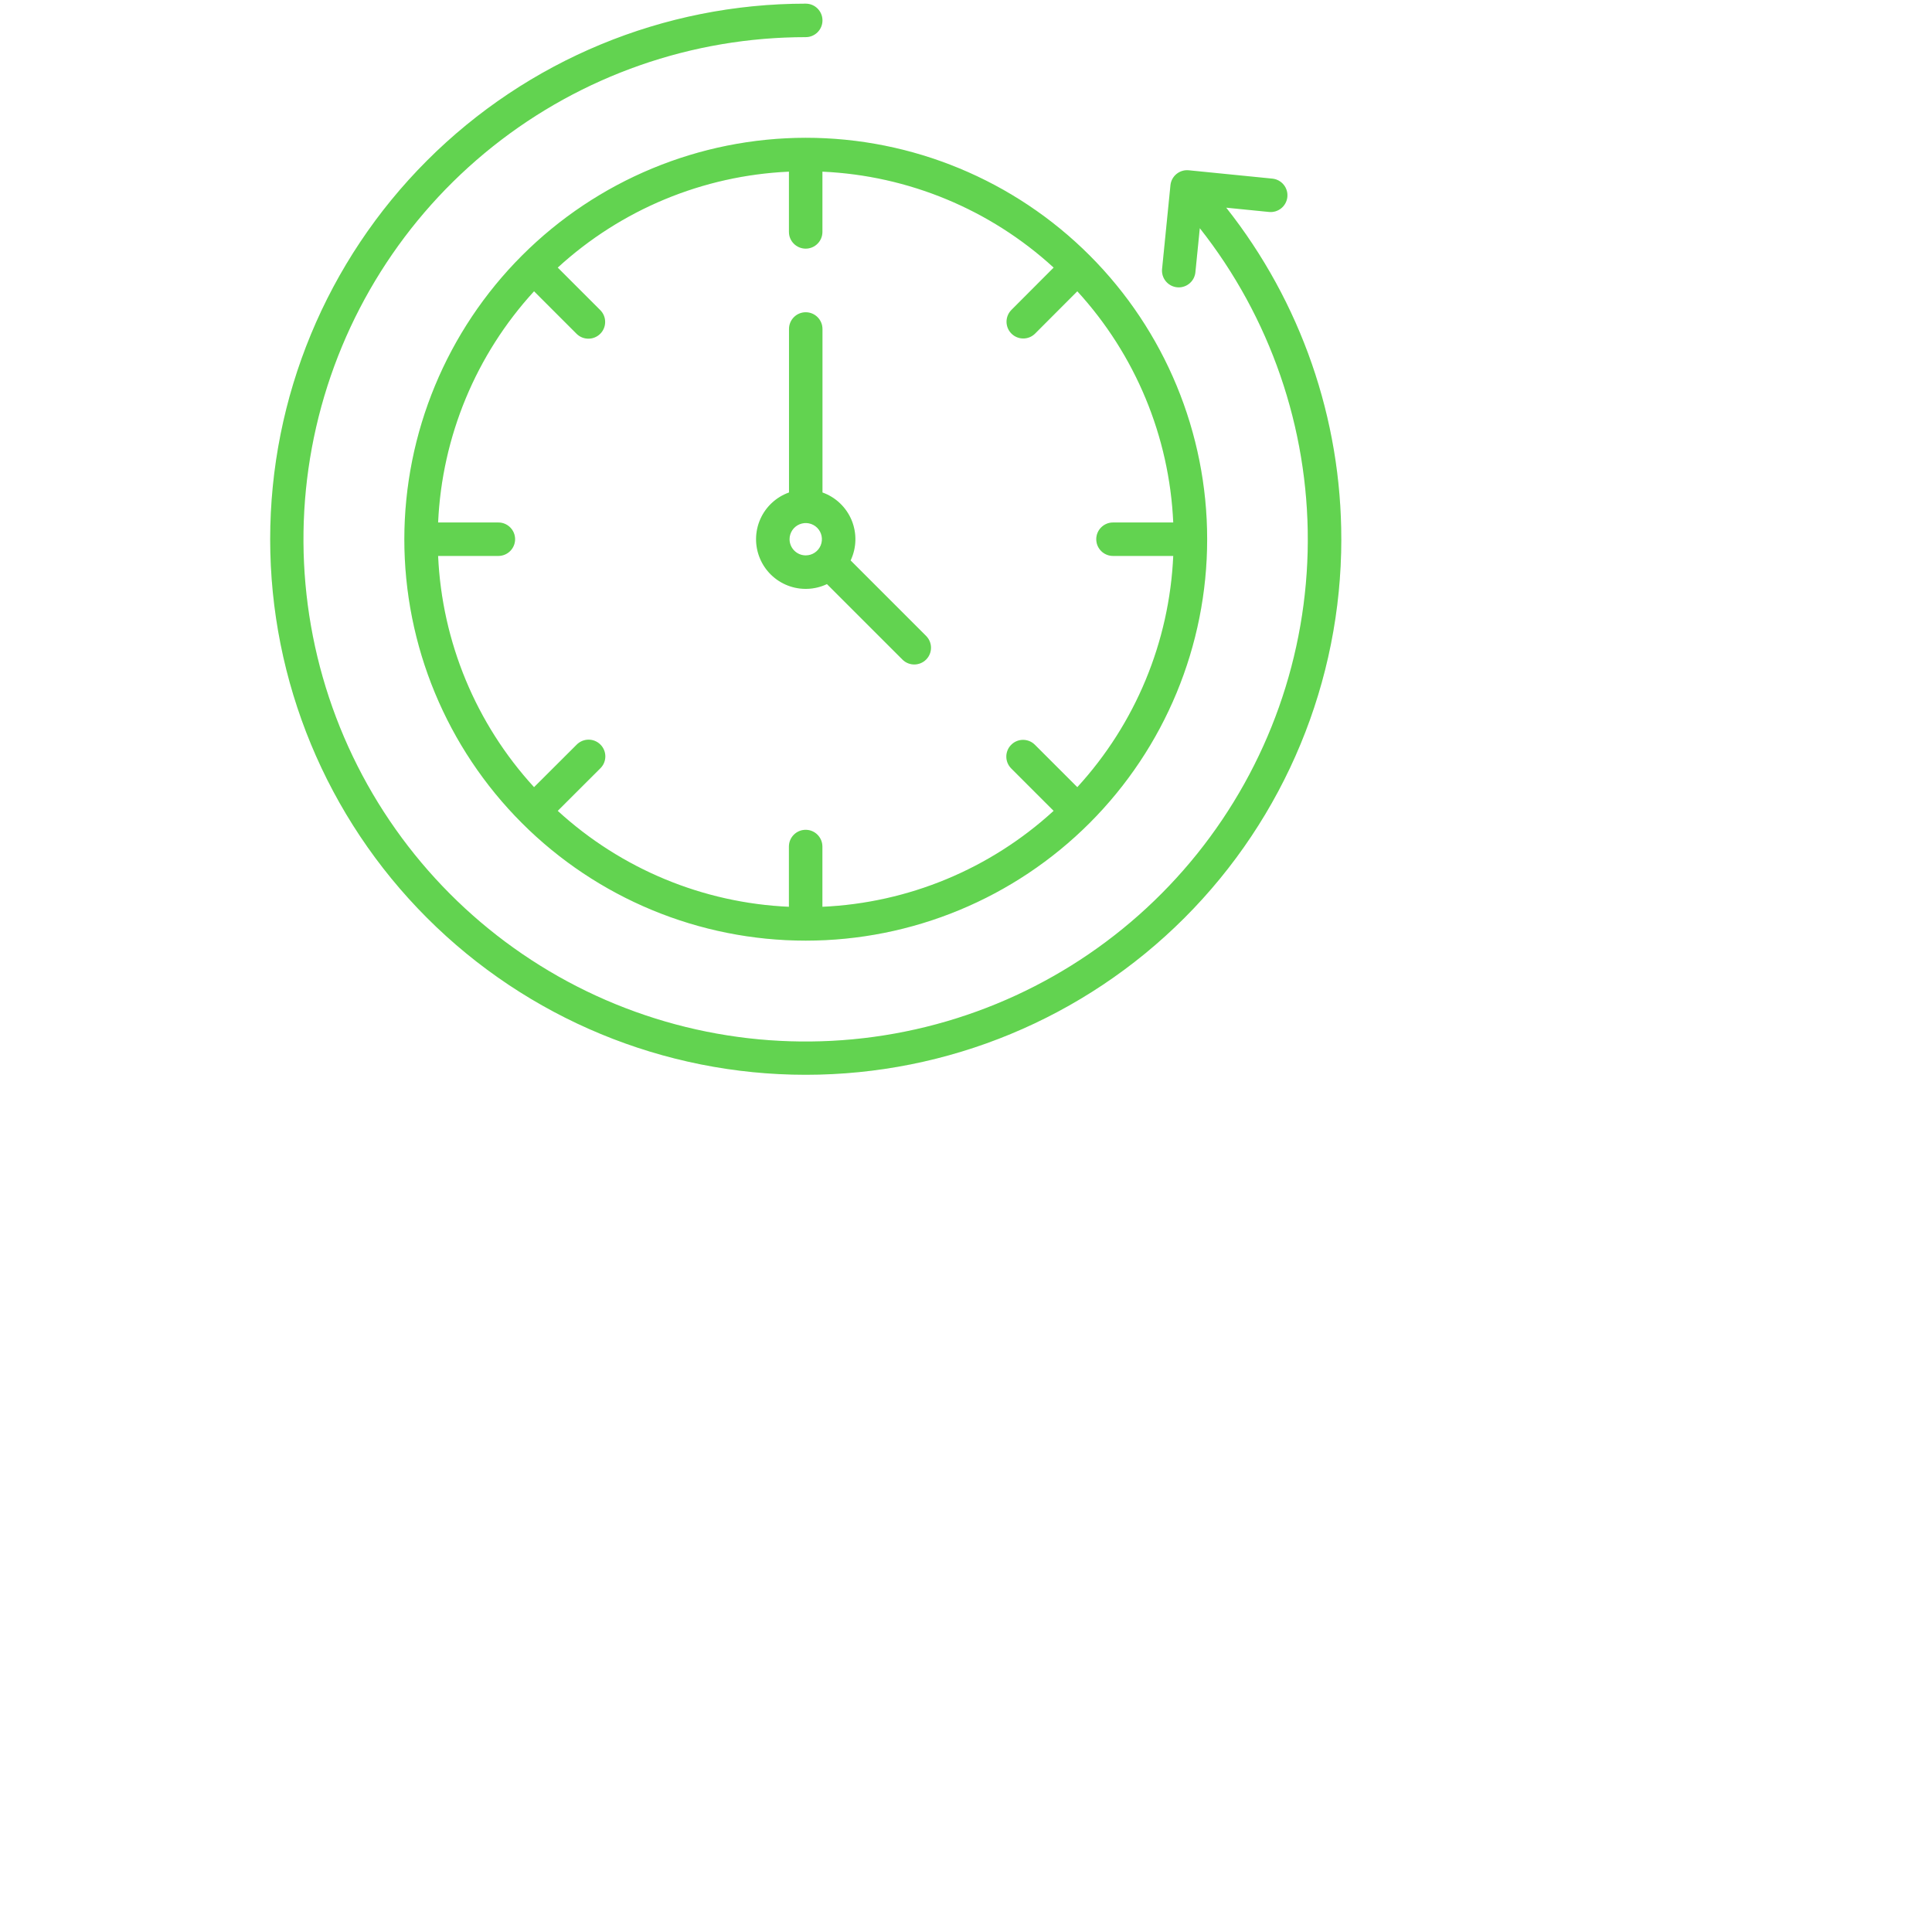 <svg width="80" height="80" viewBox="0 0 85 85" fill="none" xmlns="http://www.w3.org/2000/svg">
<path d="M59.012 23.724C59.012 29.973 56.529 35.966 52.11 40.385C47.692 44.804 41.698 47.286 35.449 47.286C29.2 47.286 23.207 44.804 18.788 40.385C14.369 35.966 11.887 29.973 11.887 23.724C11.887 17.475 14.369 11.482 18.788 7.063C23.207 2.644 29.2 0.161 35.449 0.161C35.856 0.161 36.185 0.491 36.185 0.898C36.185 1.304 35.856 1.634 35.449 1.634C30.448 1.633 25.596 3.329 21.683 6.443C17.771 9.558 15.031 13.908 13.911 18.782C12.792 23.656 13.359 28.765 15.52 33.275C17.68 37.785 21.307 41.428 25.807 43.61C30.307 45.791 35.414 46.382 40.293 45.284C45.172 44.187 49.534 41.467 52.666 37.569C55.799 33.67 57.517 28.825 57.538 23.825C57.56 18.824 55.884 13.963 52.786 10.039L52.592 11.979C52.554 12.356 52.238 12.642 51.86 12.643C51.836 12.643 51.811 12.643 51.786 12.639C51.381 12.598 51.086 12.237 51.127 11.833L51.495 8.151H51.495C51.535 7.747 51.896 7.452 52.3 7.492L55.979 7.859C56.384 7.9 56.679 8.261 56.638 8.666C56.597 9.07 56.236 9.365 55.832 9.325L53.949 9.137H53.949C57.233 13.289 59.017 18.43 59.011 23.724L59.012 23.724ZM35.449 6.062C40.133 6.062 44.625 7.923 47.937 11.235C51.249 14.547 53.11 19.04 53.11 23.723C53.11 28.407 51.249 32.899 47.937 36.211C44.625 39.523 40.133 41.384 35.449 41.384C30.766 41.384 26.273 39.523 22.962 36.211C19.65 32.899 17.789 28.407 17.789 23.723C17.794 19.041 19.657 14.551 22.967 11.241C26.278 7.93 30.767 6.067 35.45 6.062L35.449 6.062ZM44.49 13.643L46.356 11.773C43.566 9.216 39.964 7.721 36.183 7.552V10.203C36.183 10.609 35.853 10.939 35.447 10.939C35.04 10.939 34.71 10.609 34.71 10.203V7.552C30.93 7.721 27.328 9.216 24.538 11.773L26.408 13.643C26.696 13.931 26.696 14.397 26.408 14.685C26.12 14.972 25.654 14.972 25.366 14.685L23.496 12.815C20.939 15.605 19.445 19.206 19.275 22.987H21.926C22.332 22.987 22.662 23.317 22.662 23.723C22.662 24.13 22.332 24.459 21.926 24.459H19.275C19.445 28.241 20.939 31.842 23.496 34.632L25.366 32.767C25.504 32.625 25.692 32.544 25.89 32.542C26.087 32.541 26.277 32.618 26.416 32.758C26.556 32.898 26.634 33.088 26.632 33.285C26.63 33.483 26.549 33.671 26.407 33.808L24.538 35.674C27.328 38.231 30.928 39.726 34.709 39.895V37.245C34.709 36.838 35.039 36.508 35.446 36.508C35.852 36.508 36.182 36.838 36.182 37.245V39.895C39.964 39.726 43.564 38.231 46.355 35.674L44.489 33.808H44.49C44.202 33.521 44.202 33.054 44.49 32.767C44.777 32.479 45.244 32.479 45.531 32.767L47.397 34.632H47.397C49.954 31.842 51.449 28.241 51.618 24.459H48.968C48.561 24.459 48.231 24.13 48.231 23.723C48.231 23.317 48.561 22.987 48.968 22.987H51.618C51.449 19.206 49.954 15.605 47.397 12.815L45.531 14.685H45.531C45.242 14.964 44.783 14.96 44.499 14.676C44.215 14.392 44.211 13.933 44.49 13.644L44.49 13.643ZM40.744 27.977V27.978C41.032 28.265 41.032 28.731 40.744 29.019C40.456 29.306 39.99 29.306 39.703 29.018L36.382 25.698C35.841 25.954 35.22 25.977 34.662 25.762C34.104 25.547 33.658 25.112 33.43 24.559C33.201 24.007 33.209 23.385 33.451 22.838C33.694 22.291 34.15 21.868 34.713 21.667V14.475C34.713 14.068 35.042 13.738 35.449 13.738C35.856 13.738 36.185 14.068 36.185 14.475V21.667C36.766 21.874 37.232 22.318 37.468 22.887C37.703 23.457 37.688 24.099 37.424 24.657L40.744 27.977ZM35.449 24.435C35.737 24.435 35.997 24.262 36.107 23.996C36.217 23.73 36.156 23.424 35.953 23.22C35.749 23.017 35.443 22.956 35.177 23.066C34.911 23.176 34.737 23.436 34.737 23.724C34.738 24.116 35.057 24.435 35.449 24.435Z" fill="#6DEA59"/>
<path d="M59.012 23.724C59.012 29.973 56.529 35.966 52.11 40.385C47.692 44.804 41.698 47.286 35.449 47.286C29.2 47.286 23.207 44.804 18.788 40.385C14.369 35.966 11.887 29.973 11.887 23.724C11.887 17.475 14.369 11.482 18.788 7.063C23.207 2.644 29.2 0.161 35.449 0.161C35.856 0.161 36.185 0.491 36.185 0.898C36.185 1.304 35.856 1.634 35.449 1.634C30.448 1.633 25.596 3.329 21.683 6.443C17.771 9.558 15.031 13.908 13.911 18.782C12.792 23.656 13.359 28.765 15.52 33.275C17.68 37.785 21.307 41.428 25.807 43.61C30.307 45.791 35.414 46.382 40.293 45.284C45.172 44.187 49.534 41.467 52.666 37.569C55.799 33.67 57.517 28.825 57.538 23.825C57.56 18.824 55.884 13.963 52.786 10.039L52.592 11.979C52.554 12.356 52.238 12.642 51.86 12.643C51.836 12.643 51.811 12.643 51.786 12.639C51.381 12.598 51.086 12.237 51.127 11.833L51.495 8.151H51.495C51.535 7.747 51.896 7.452 52.3 7.492L55.979 7.859C56.384 7.9 56.679 8.261 56.638 8.666C56.597 9.07 56.236 9.365 55.832 9.325L53.949 9.137H53.949C57.233 13.289 59.017 18.43 59.011 23.724L59.012 23.724ZM35.449 6.062C40.133 6.062 44.625 7.923 47.937 11.235C51.249 14.547 53.11 19.04 53.11 23.723C53.11 28.407 51.249 32.899 47.937 36.211C44.625 39.523 40.133 41.384 35.449 41.384C30.766 41.384 26.273 39.523 22.962 36.211C19.65 32.899 17.789 28.407 17.789 23.723C17.794 19.041 19.657 14.551 22.967 11.241C26.278 7.93 30.767 6.067 35.45 6.062L35.449 6.062ZM44.49 13.643L46.356 11.773C43.566 9.216 39.964 7.721 36.183 7.552V10.203C36.183 10.609 35.853 10.939 35.447 10.939C35.04 10.939 34.71 10.609 34.71 10.203V7.552C30.93 7.721 27.328 9.216 24.538 11.773L26.408 13.643C26.696 13.931 26.696 14.397 26.408 14.685C26.12 14.972 25.654 14.972 25.366 14.685L23.496 12.815C20.939 15.605 19.445 19.206 19.275 22.987H21.926C22.332 22.987 22.662 23.317 22.662 23.723C22.662 24.13 22.332 24.459 21.926 24.459H19.275C19.445 28.241 20.939 31.842 23.496 34.632L25.366 32.767C25.504 32.625 25.692 32.544 25.89 32.542C26.087 32.541 26.277 32.618 26.416 32.758C26.556 32.898 26.634 33.088 26.632 33.285C26.63 33.483 26.549 33.671 26.407 33.808L24.538 35.674C27.328 38.231 30.928 39.726 34.709 39.895V37.245C34.709 36.838 35.039 36.508 35.446 36.508C35.852 36.508 36.182 36.838 36.182 37.245V39.895C39.964 39.726 43.564 38.231 46.355 35.674L44.489 33.808H44.49C44.202 33.521 44.202 33.054 44.49 32.767C44.777 32.479 45.244 32.479 45.531 32.767L47.397 34.632H47.397C49.954 31.842 51.449 28.241 51.618 24.459H48.968C48.561 24.459 48.231 24.13 48.231 23.723C48.231 23.317 48.561 22.987 48.968 22.987H51.618C51.449 19.206 49.954 15.605 47.397 12.815L45.531 14.685H45.531C45.242 14.964 44.783 14.96 44.499 14.676C44.215 14.392 44.211 13.933 44.49 13.644L44.49 13.643ZM40.744 27.977V27.978C41.032 28.265 41.032 28.731 40.744 29.019C40.456 29.306 39.99 29.306 39.703 29.018L36.382 25.698C35.841 25.954 35.22 25.977 34.662 25.762C34.104 25.547 33.658 25.112 33.43 24.559C33.201 24.007 33.209 23.385 33.451 22.838C33.694 22.291 34.15 21.868 34.713 21.667V14.475C34.713 14.068 35.042 13.738 35.449 13.738C35.856 13.738 36.185 14.068 36.185 14.475V21.667C36.766 21.874 37.232 22.318 37.468 22.887C37.703 23.457 37.688 24.099 37.424 24.657L40.744 27.977ZM35.449 24.435C35.737 24.435 35.997 24.262 36.107 23.996C36.217 23.73 36.156 23.424 35.953 23.22C35.749 23.017 35.443 22.956 35.177 23.066C34.911 23.176 34.737 23.436 34.737 23.724C34.738 24.116 35.057 24.435 35.449 24.435Z" fill="black" fill-opacity="0.1"/>
</svg>
